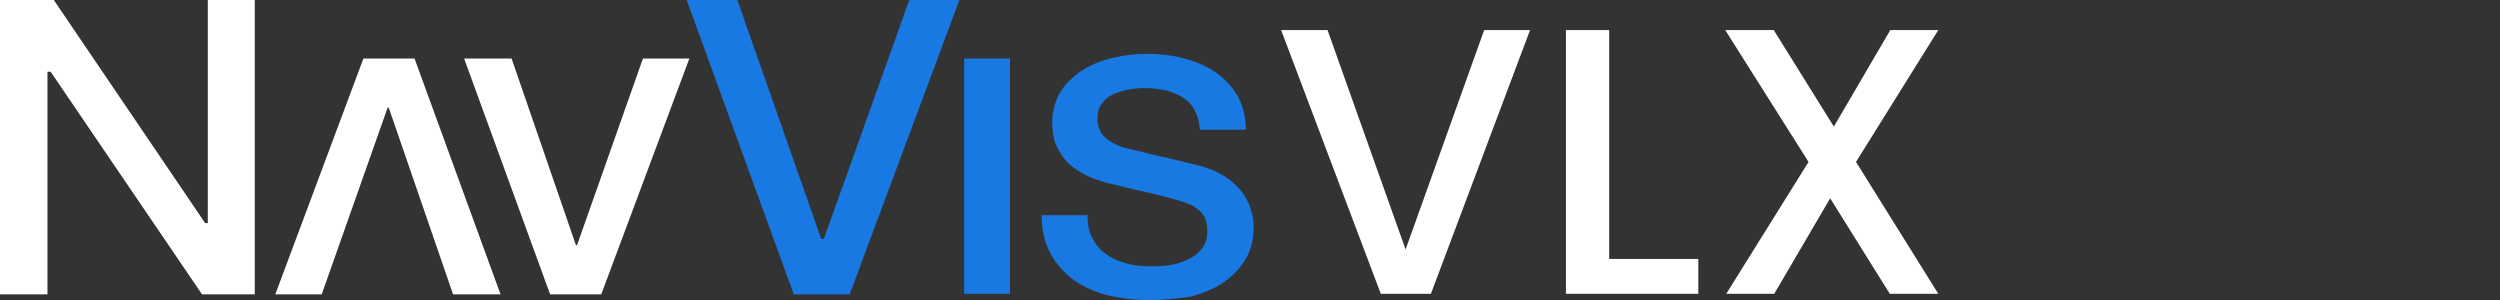 <?xml version="1.0" encoding="utf-8"?>
<!-- Generator: Adobe Illustrator 27.0.0, SVG Export Plug-In . SVG Version: 6.00 Build 0)  -->
<svg version="1.1" id="Ebene_1" xmlns="http://www.w3.org/2000/svg" xmlns:xlink="http://www.w3.org/1999/xlink" x="0px" y="0px"
	 viewBox="0 0 474 56.9" style="enable-background:new 0 0 474 56.9;" xml:space="preserve">
<rect x="0" y="0" width="474" height="56.9" fill="#333333" stroke="none"/>
<style type="text/css">
	.st0{fill:#FFFFFF;}
	.st1{fill:#1979E2;}
</style>
<polygon class="st0" points="39.4,0 39.4,42.3 38.9,42.3 10.2,0 0,0 0,55.8 9,55.8 9,13.6 9.6,13.6 38.3,55.8 48.3,55.8 48.3,0 "/>
<polygon class="st0" points="88,11.1 97,11.1 109.2,46.5 109.4,46.5 121.9,11.1 130.7,11.1 114,55.8 104.3,55.8 "/>
<polygon class="st0" points="94.9,55.8 85.9,55.8 73.7,20.4 73.5,20.4 61,55.8 52.2,55.8 68.9,11.1 78.6,11.1 "/>
<polygon class="st1" points="172.4,0 156.2,45.3 155.7,45.3 139.8,0 130.2,0 150.5,55.8 161.1,55.8 181.9,0 "/>
<rect x="182.8" y="11.1" class="st1" width="8.7" height="44.6"/>
<path class="st1" d="M218,56.9c-2.8,0-5.4-0.3-7.9-0.9c-2.5-0.6-4.6-1.6-6.5-2.9c-1.8-1.3-3.3-3-4.4-5c-1.1-2-1.7-4.4-1.7-7.2v-0.1
	h8.7v0.1c0,1.7,0.3,3.2,1,4.4c0.6,1.2,1.5,2.2,2.7,3c1.1,0.8,2.4,1.3,3.9,1.7s3.1,0.5,4.8,0.5c1.9,0,3.5-0.2,4.8-0.6
	c1.3-0.4,2.4-0.9,3.2-1.5s1.4-1.3,1.8-2.1c0.4-0.8,0.5-1.6,0.5-2.4c0-1.7-0.4-2.9-1.2-3.7s-1.8-1.4-2.7-1.7
	c-1.7-0.6-3.8-1.1-6.1-1.7c-2.3-0.5-5.2-1.2-8.5-2c-2.1-0.5-3.9-1.2-5.3-2c-1.4-0.8-2.5-1.7-3.3-2.7s-1.4-2.1-1.8-3.2
	c-0.3-1.1-0.5-2.3-0.5-3.5c0-2.2,0.5-4.2,1.5-5.9c1-1.6,2.4-3,4.1-4.1c1.7-1.1,3.6-1.9,5.8-2.4c2.1-0.5,4.3-0.8,6.5-0.8
	c2.5,0,5,0.3,7.2,0.9c2.3,0.6,4.3,1.5,6,2.7s3.1,2.7,4.1,4.5s1.5,3.9,1.5,6.2v0.1h-8.7l0,0c-0.2-2.8-1.3-4.9-3.2-6.1
	s-4.4-1.8-7.3-1.8c-1,0-2,0.1-3.1,0.3c-1,0.2-2,0.5-2.9,0.9s-1.6,1-2.1,1.8c-0.6,0.7-0.8,1.7-0.8,2.8c0,1.6,0.5,2.8,1.6,3.7
	c1.1,0.9,2.5,1.6,4.2,2c0.2,0,0.9,0.2,2.2,0.5s2.7,0.7,4.2,1c1.6,0.4,3.1,0.7,4.6,1.1s2.6,0.6,3.2,0.8c1.6,0.5,3,1.1,4.2,1.9
	c1.2,0.8,2.2,1.7,3,2.7s1.4,2.1,1.8,3.3c0.4,1.2,0.6,2.4,0.6,3.5c0,2.5-0.6,4.7-1.7,6.4c-1.1,1.8-2.6,3.2-4.4,4.4
	c-1.8,1.1-3.9,2-6.2,2.5C222.8,56.6,220.4,56.9,218,56.9"/>
<g>
	<path class="st0" d="M290.1,5.7l-18.8,50h-9.5l-18.9-50h8.8l14.8,41.6l14.9-41.6H290.1z"/>
	<path class="st0" d="M305.1,49.1h16.9v6.6h-25.1v-50h8.2V49.1z"/>
	<path class="st0" d="M351.9,30.7l15.6,25h-9.2l-11.3-18.1l-10.6,18.1h-9.1l15.6-25L327.1,5.7h9.2l11.4,18.3l10.7-18.3h9.1
		L351.9,30.7z"/>
</g>
</svg>
